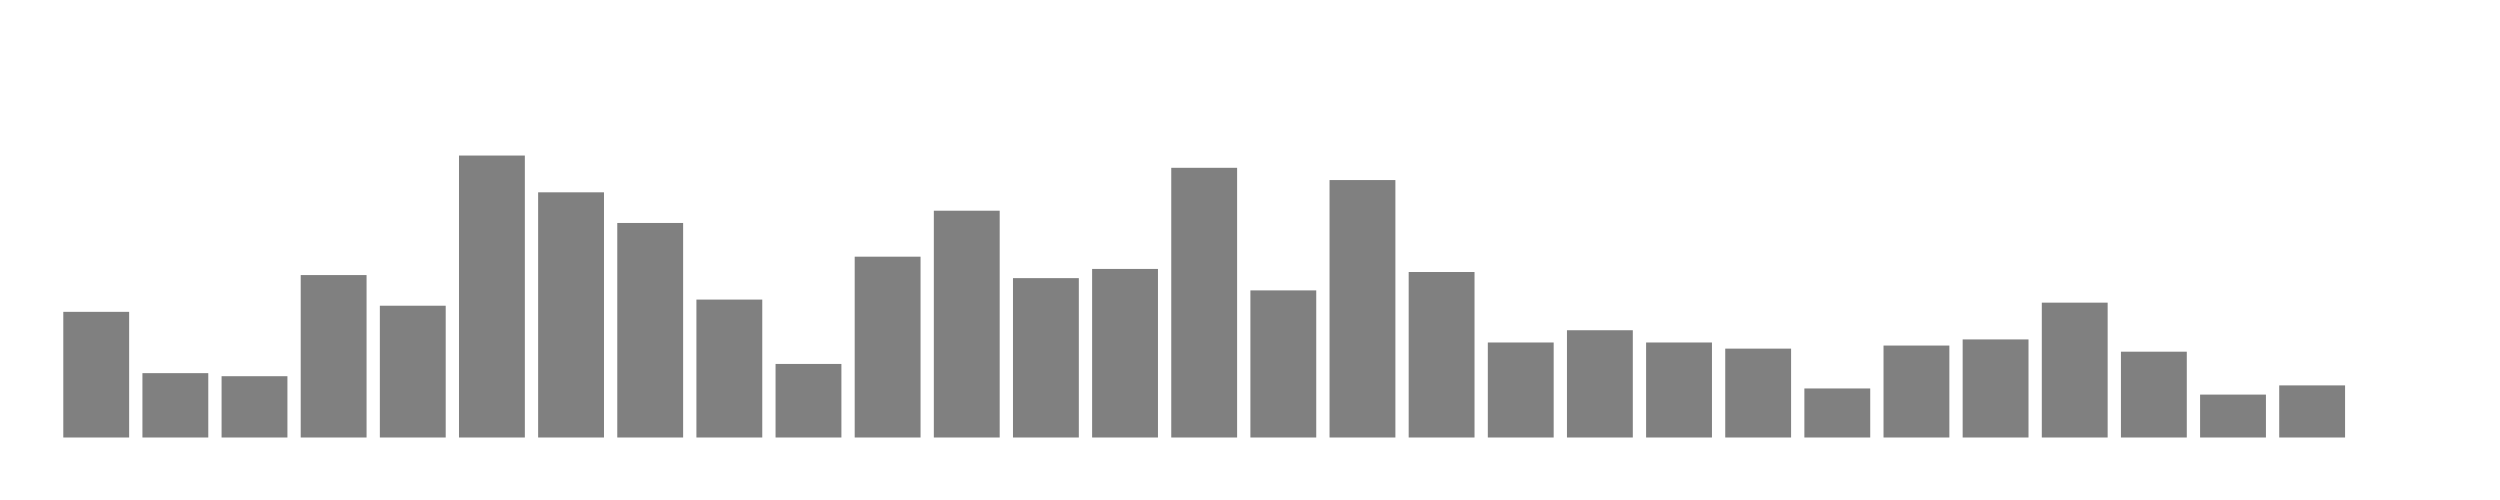 <svg xmlns="http://www.w3.org/2000/svg" width="400" height="80"><g transform="translate(10,10)"><rect class="bar" x="0.127" width="10.536" y="39.895" height="20.105" fill="rgba(128, 128, 128, 1)"></rect><rect class="bar" x="12.789" width="10.536" y="49.703" height="10.297" fill="rgba(128, 128, 128, 1)"></rect><rect class="bar" x="25.452" width="10.536" y="50.193" height="9.807" fill="rgba(128, 128, 128, 1)"></rect><rect class="bar" x="38.114" width="10.536" y="34.011" height="25.989" fill="rgba(128, 128, 128, 1)"></rect><rect class="bar" x="50.776" width="10.536" y="38.915" height="21.085" fill="rgba(128, 128, 128, 1)"></rect><rect class="bar" x="63.439" width="10.536" y="14.887" height="45.113" fill="rgba(128, 128, 128, 1)"></rect><rect class="bar" x="76.101" width="10.536" y="20.771" height="39.229" fill="rgba(128, 128, 128, 1)"></rect><rect class="bar" x="88.764" width="10.536" y="25.675" height="34.325" fill="rgba(128, 128, 128, 1)"></rect><rect class="bar" x="101.426" width="10.536" y="37.934" height="22.066" fill="rgba(128, 128, 128, 1)"></rect><rect class="bar" x="114.089" width="10.536" y="48.231" height="11.769" fill="rgba(128, 128, 128, 1)"></rect><rect class="bar" x="126.751" width="10.536" y="31.069" height="28.931" fill="rgba(128, 128, 128, 1)"></rect><rect class="bar" x="139.414" width="10.536" y="23.714" height="36.286" fill="rgba(128, 128, 128, 1)"></rect><rect class="bar" x="152.076" width="10.536" y="34.501" height="25.499" fill="rgba(128, 128, 128, 1)"></rect><rect class="bar" x="164.738" width="10.536" y="33.03" height="26.97" fill="rgba(128, 128, 128, 1)"></rect><rect class="bar" x="177.401" width="10.536" y="16.849" height="43.151" fill="rgba(128, 128, 128, 1)"></rect><rect class="bar" x="190.063" width="10.536" y="36.463" height="23.537" fill="rgba(128, 128, 128, 1)"></rect><rect class="bar" x="202.726" width="10.536" y="18.81" height="41.19" fill="rgba(128, 128, 128, 1)"></rect><rect class="bar" x="215.388" width="10.536" y="33.521" height="26.479" fill="rgba(128, 128, 128, 1)"></rect><rect class="bar" x="228.051" width="10.536" y="44.799" height="15.201" fill="rgba(128, 128, 128, 1)"></rect><rect class="bar" x="240.713" width="10.536" y="42.838" height="17.162" fill="rgba(128, 128, 128, 1)"></rect><rect class="bar" x="253.376" width="10.536" y="44.799" height="15.201" fill="rgba(128, 128, 128, 1)"></rect><rect class="bar" x="266.038" width="10.536" y="45.78" height="14.22" fill="rgba(128, 128, 128, 1)"></rect><rect class="bar" x="278.7" width="10.536" y="52.154" height="7.846" fill="rgba(128, 128, 128, 1)"></rect><rect class="bar" x="291.363" width="10.536" y="45.289" height="14.711" fill="rgba(128, 128, 128, 1)"></rect><rect class="bar" x="304.025" width="10.536" y="44.309" height="15.691" fill="rgba(128, 128, 128, 1)"></rect><rect class="bar" x="316.688" width="10.536" y="38.424" height="21.576" fill="rgba(128, 128, 128, 1)"></rect><rect class="bar" x="329.35" width="10.536" y="46.27" height="13.73" fill="rgba(128, 128, 128, 1)"></rect><rect class="bar" x="342.013" width="10.536" y="53.135" height="6.865" fill="rgba(128, 128, 128, 1)"></rect><rect class="bar" x="354.675" width="10.536" y="51.664" height="8.336" fill="rgba(128, 128, 128, 1)"></rect><rect class="bar" x="367.338" width="10.536" y="60" height="0" fill="rgba(128, 128, 128, 1)"></rect></g></svg>